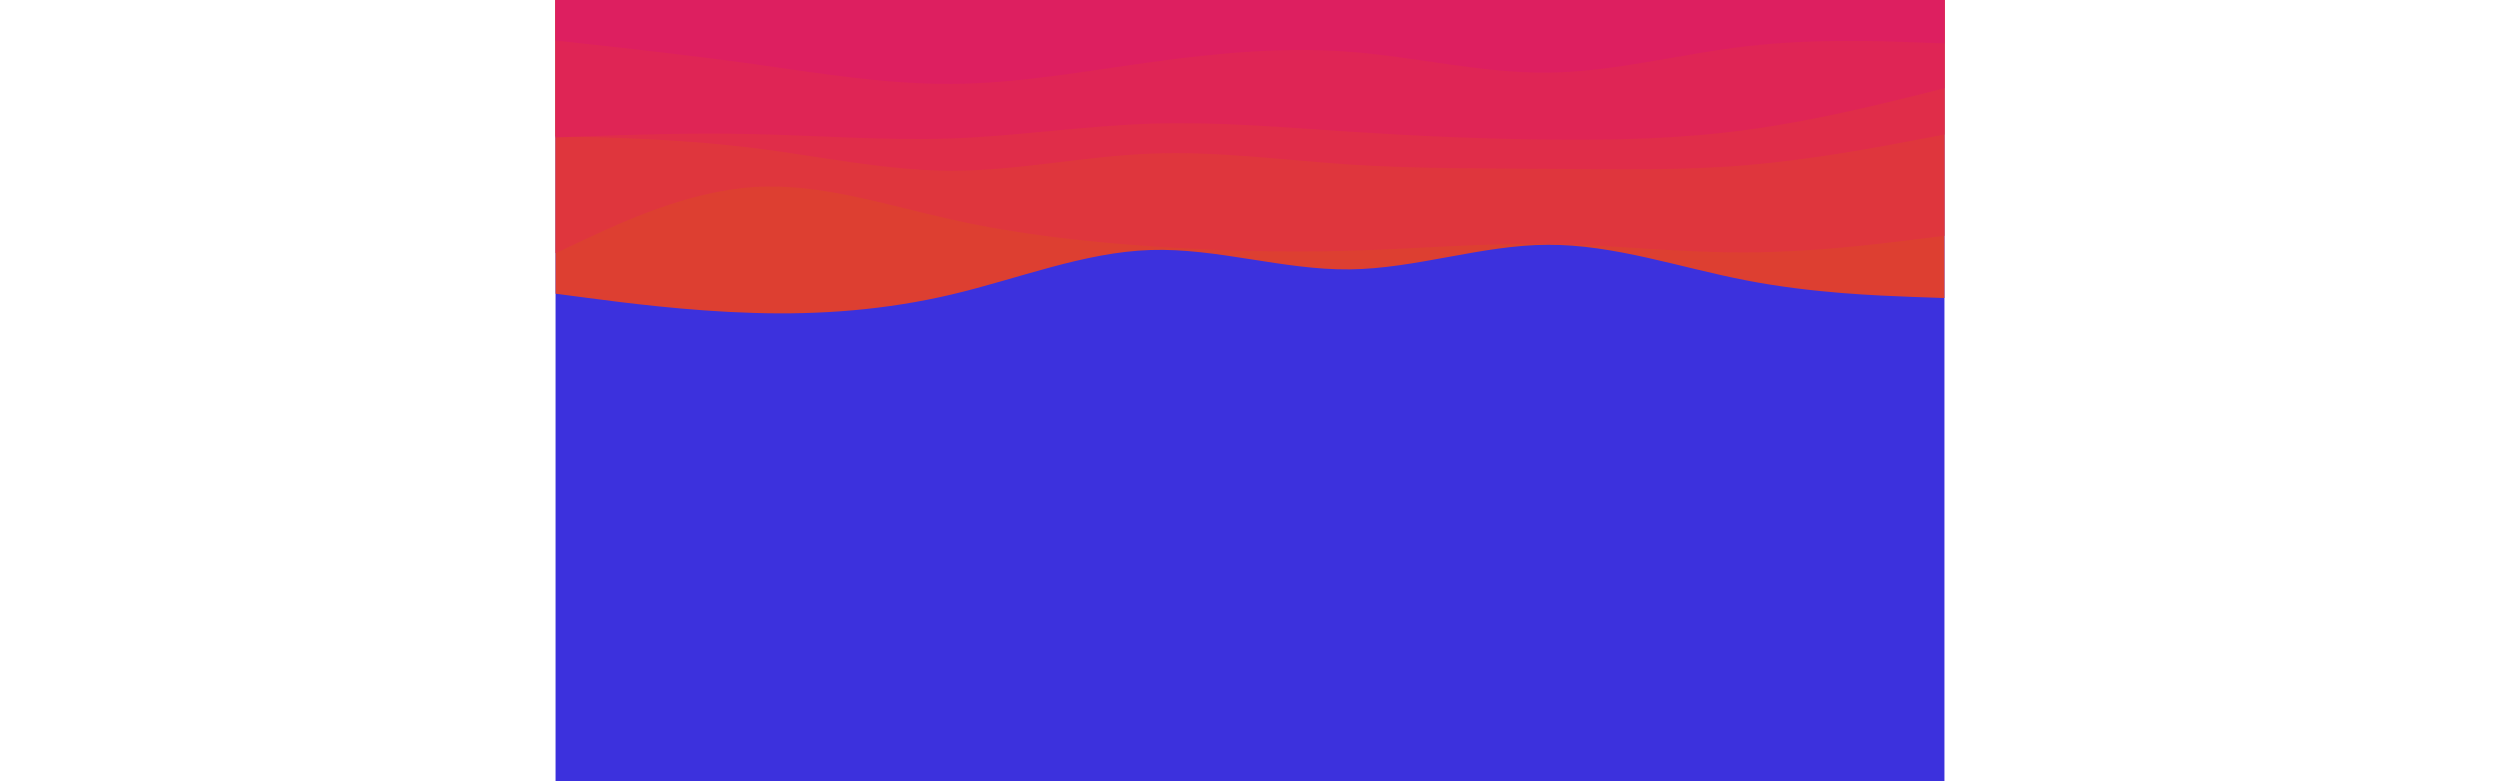 <svg xmlns="http://www.w3.org/2000/svg" xmlns:xlink="http://www.w3.org/1999/xlink" id="visual" width="960" height="300" version="1.1" viewBox="0 0 960 540"><rect width="960" height="540" x="0" y="0" fill="#3c31dd"/><path fill="#dd3f31" d="M0 203L22.8 206C45.7 209 91.3 215 137 216.3C182.7 217.7 228.3 214.3 274 203.5C319.7 192.7 365.3 174.3 411.2 172.8C457 171.3 503 186.7 548.8 186.2C594.7 185.7 640.3 169.3 686 169.2C731.7 169 777.3 185 823 193.8C868.7 202.7 914.3 204.3 937.2 205.2L960 206L960 0L937.2 0C914.3 0 868.7 0 823 0C777.3 0 731.7 0 686 0C640.3 0 594.7 0 548.8 0C503 0 457 0 411.2 0C365.3 0 319.7 0 274 0C228.3 0 182.7 0 137 0C91.3 0 45.7 0 22.8 0L0 0Z"/><path fill="#df363d" d="M0 175L22.8 164.3C45.7 153.7 91.3 132.3 137 129.3C182.7 126.3 228.3 141.7 274 151.8C319.7 162 365.3 167 411.2 170.2C457 173.3 503 174.7 548.8 173.3C594.7 172 640.3 168 686 168.7C731.7 169.3 777.3 174.7 823 174.5C868.7 174.3 914.3 168.7 937.2 165.8L960 163L960 0L937.2 0C914.3 0 868.7 0 823 0C777.3 0 731.7 0 686 0C640.3 0 594.7 0 548.8 0C503 0 457 0 411.2 0C365.3 0 319.7 0 274 0C228.3 0 182.7 0 137 0C91.3 0 45.7 0 22.8 0L0 0Z"/><path fill="#e02d49" d="M0 94L22.8 94.7C45.7 95.3 91.3 96.7 137 102.3C182.7 108 228.3 118 274 118C319.7 118 365.3 108 411.2 106.2C457 104.3 503 110.7 548.8 113.7C594.7 116.7 640.3 116.3 686 116.7C731.7 117 777.3 118 823 114.2C868.7 110.3 914.3 101.7 937.2 97.3L960 93L960 0L937.2 0C914.3 0 868.7 0 823 0C777.3 0 731.7 0 686 0C640.3 0 594.7 0 548.8 0C503 0 457 0 411.2 0C365.3 0 319.7 0 274 0C228.3 0 182.7 0 137 0C91.3 0 45.7 0 22.8 0L0 0Z"/><path fill="#df2555" d="M0 95L22.8 94.2C45.7 93.3 91.3 91.7 137 92.7C182.7 93.7 228.3 97.3 274 95.7C319.7 94 365.3 87 411.2 85.5C457 84 503 88 548.8 91C594.7 94 640.3 96 686 96.5C731.7 97 777.3 96 823 89.8C868.7 83.7 914.3 72.3 937.2 66.7L960 61L960 0L937.2 0C914.3 0 868.7 0 823 0C777.3 0 731.7 0 686 0C640.3 0 594.7 0 548.8 0C503 0 457 0 411.2 0C365.3 0 319.7 0 274 0C228.3 0 182.7 0 137 0C91.3 0 45.7 0 22.8 0L0 0Z"/><path fill="#dd1f60" d="M0 28L22.8 30.5C45.7 33 91.3 38 137 44.3C182.7 50.7 228.3 58.3 274 58C319.7 57.7 365.3 49.3 411.2 43C457 36.7 503 32.3 548.8 35.8C594.7 39.3 640.3 50.7 686 50.2C731.7 49.7 777.3 37.3 823 32C868.7 26.7 914.3 28.3 937.2 29.2L960 30L960 0L937.2 0C914.3 0 868.7 0 823 0C777.3 0 731.7 0 686 0C640.3 0 594.7 0 548.8 0C503 0 457 0 411.2 0C365.3 0 319.7 0 274 0C228.3 0 182.7 0 137 0C91.3 0 45.7 0 22.8 0L0 0Z"/></svg>